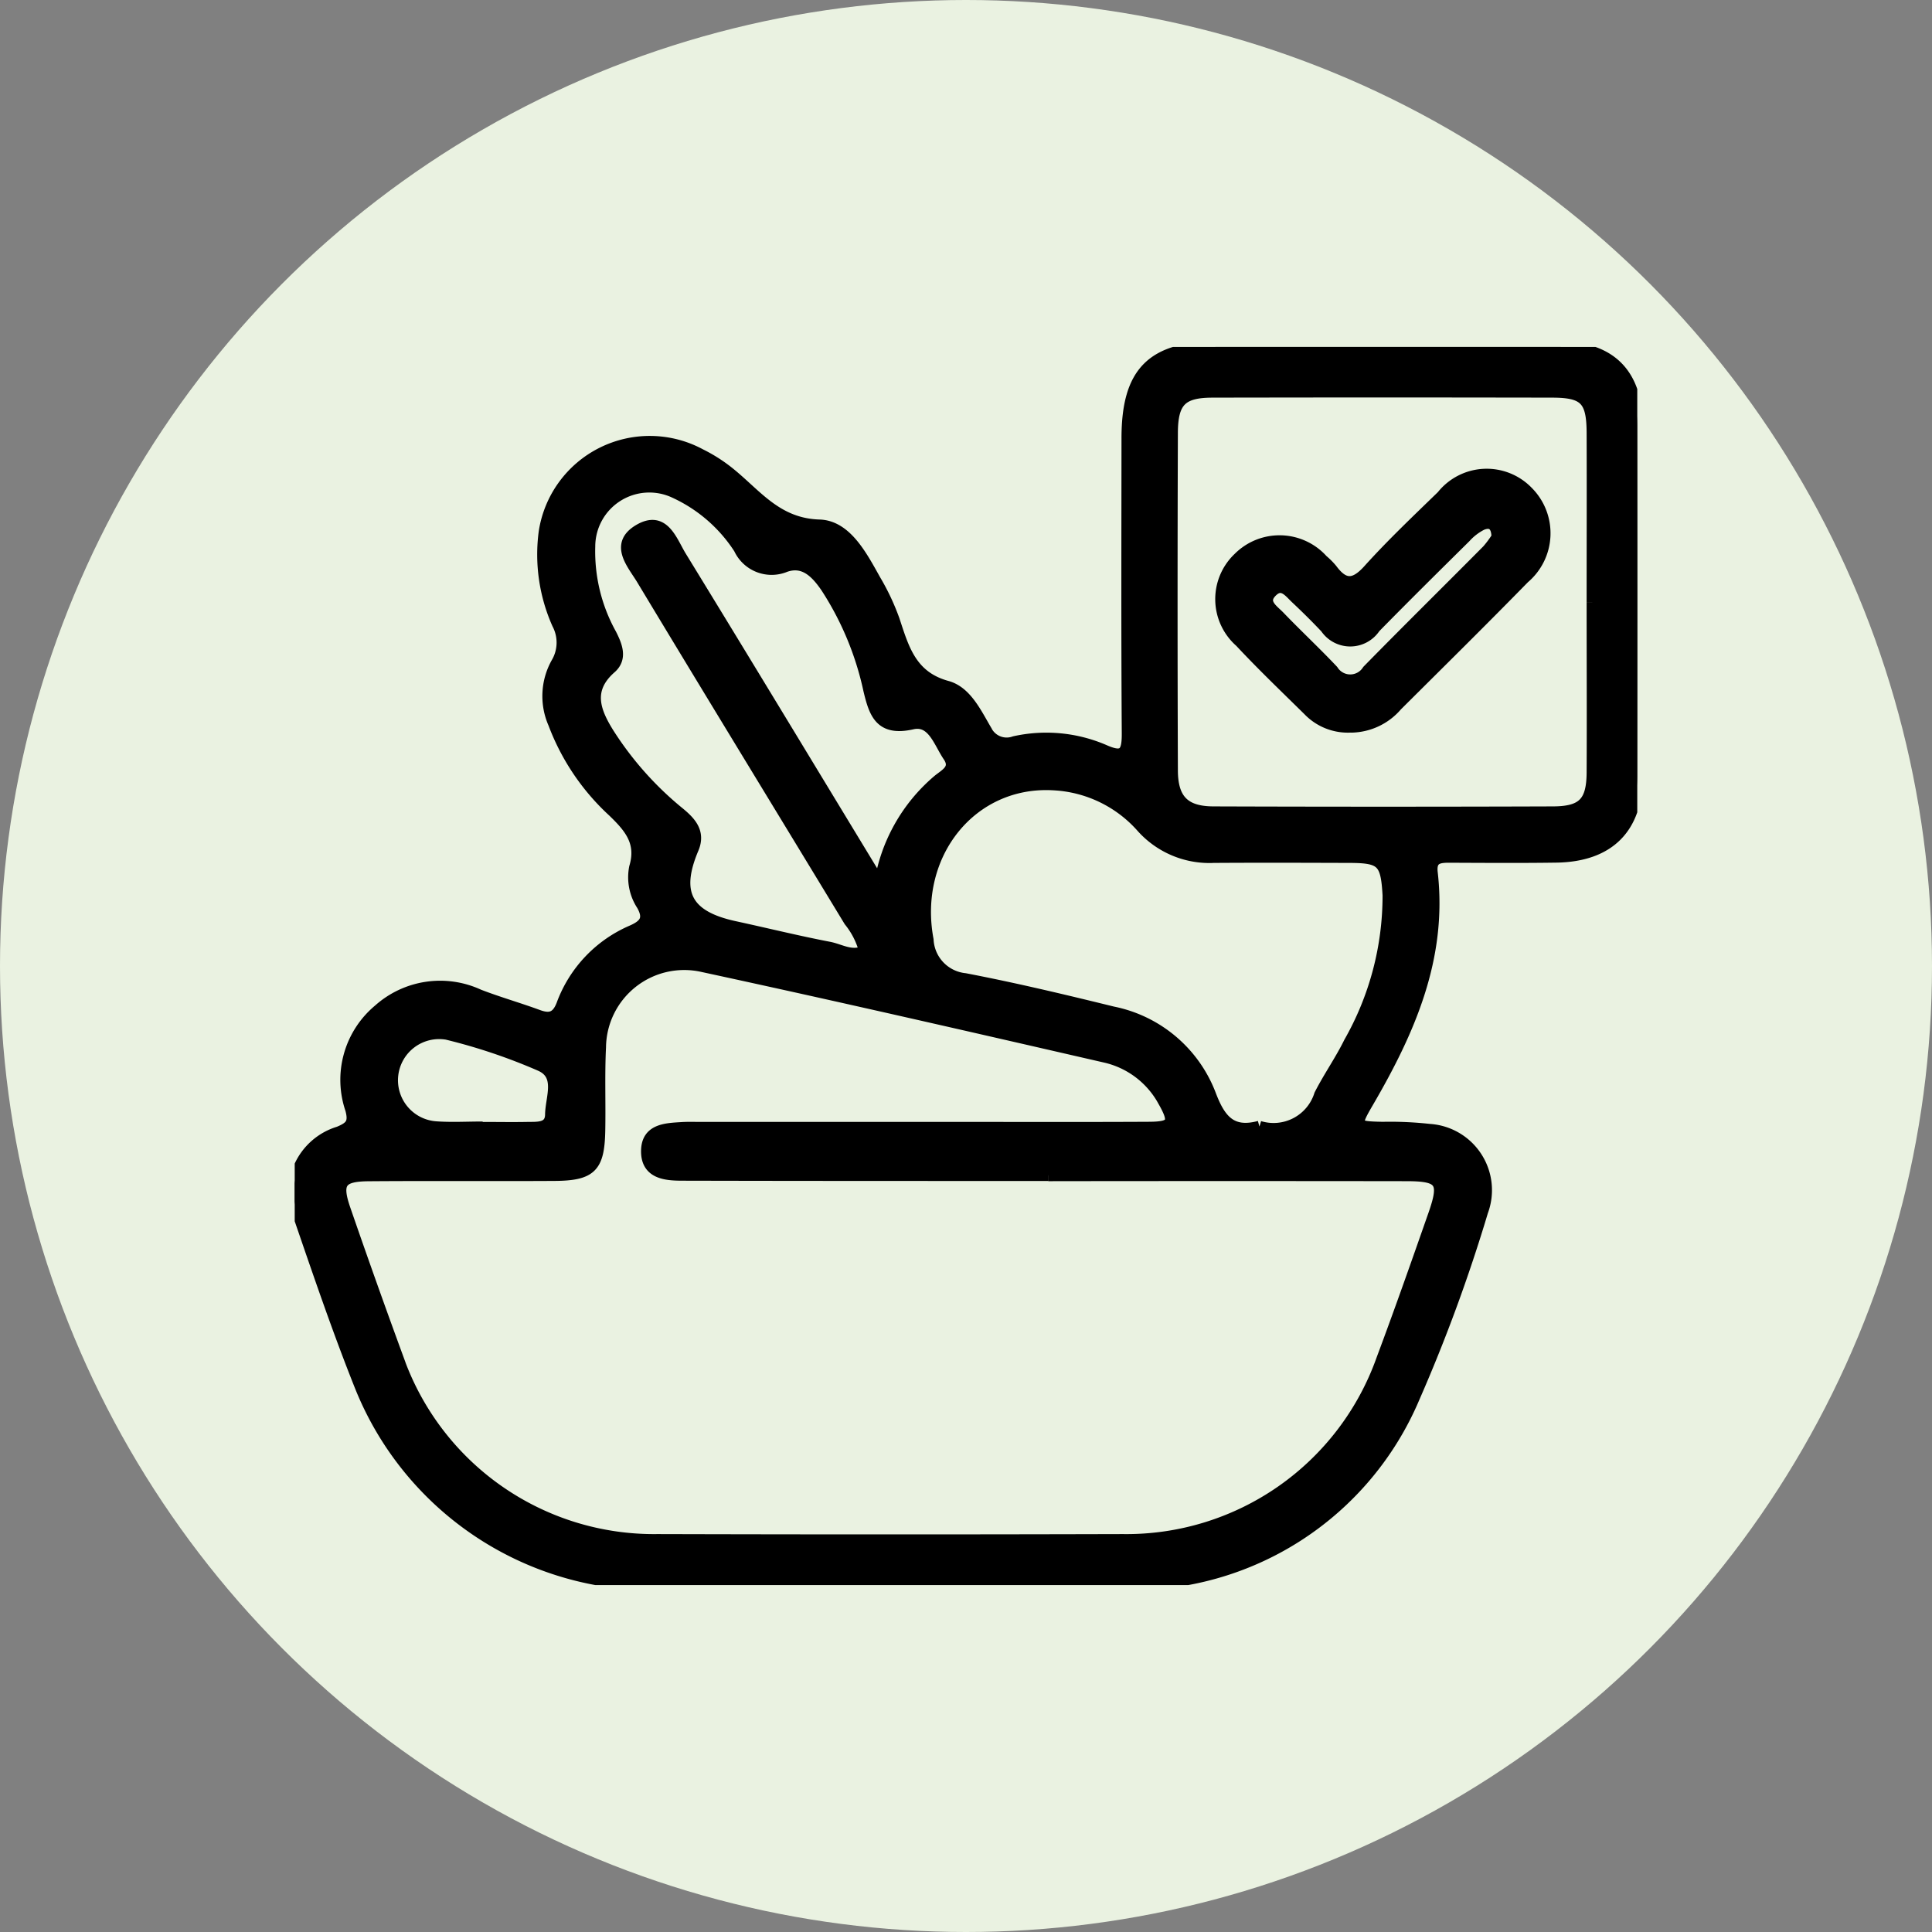 <svg xmlns="http://www.w3.org/2000/svg" xmlns:xlink="http://www.w3.org/1999/xlink" width="85" height="85" viewBox="0 0 85 85">
  <rect x="0" y="0" width="85" height="85" fill="#808080" stroke="none"/>
  <defs>
    <clipPath id="clip-path">
      <rect id="Rectángulo_379596" data-name="Rectángulo 379596" width="59.067" height="54.473" fill="none" stroke="#000" stroke-width="0.5"/>
    </clipPath>
  </defs>
  <g id="Grupo_1081192" data-name="Grupo 1081192" transform="translate(-180.332 -6926.381)">
    <g id="Grupo_1013927" data-name="Grupo 1013927" transform="translate(-105 475.381)">
      <circle id="Elipse_4872" data-name="Elipse 4872" cx="42.5" cy="42.5" r="42.5" transform="translate(285.332 6451)" fill="#eaf2e1"/>
      <g id="Grupo_156261" data-name="Grupo 156261" transform="translate(302.332 6467)">
        <rect id="Rectángulo_47312" data-name="Rectángulo 47312" width="7.049" height="3.525" transform="translate(4.424 16.762)" fill="#eaf2e1"/>
        <path id="Trazado_198297" data-name="Trazado 198297" d="M10.008,59.838h7.045l-3.525,4.405Z" transform="translate(-5.582 -33.378)" fill="#eaf2e1"/>
      </g>
    </g>
    <g id="Grupo_1081083" data-name="Grupo 1081083" transform="translate(193.298 6941.645)">
      <g id="Grupo_1081082" data-name="Grupo 1081082" clip-path="url(#clip-path)">
        <path id="Trazado_833602" data-name="Trazado 833602" d="M26.251,54.457c-3.488,0-6.975.01-10.462,0a13.9,13.9,0,0,1-12.906-8.74C1.918,43.3,1.076,40.829.23,38.367a2.77,2.77,0,0,1,1.709-3.822c.535-.221.693-.405.535-1A4.008,4.008,0,0,1,3.7,29.165,4.047,4.047,0,0,1,8.1,28.509c.856.331,1.744.582,2.607.9.531.194.837.091,1.055-.476a5.651,5.651,0,0,1,3.081-3.247c.576-.254.777-.535.444-1.129a2.228,2.228,0,0,1-.323-1.662c.333-1.117-.233-1.763-.951-2.458A10.056,10.056,0,0,1,11.4,16.567a2.983,2.983,0,0,1,.125-2.661,1.764,1.764,0,0,0,.043-1.722,7.5,7.5,0,0,1-.584-4.038,4.69,4.69,0,0,1,6.864-3.418,6.856,6.856,0,0,1,1.257.8c1.206.967,2.1,2.259,3.98,2.315,1.18.036,1.864,1.361,2.451,2.41a10.242,10.242,0,0,1,.831,1.763c.419,1.271.752,2.488,2.332,2.921.842.231,1.277,1.177,1.725,1.937a1,1,0,0,0,1.241.5,6.442,6.442,0,0,1,3.945.369c.851.382,1.032.128,1.027-.726-.029-4.33-.016-8.661-.012-12.991C36.623,1.1,37.724,0,40.645,0q7.472,0,14.946,0c2.291,0,3.466,1.177,3.47,3.466q.012,7.7,0,15.406c0,2.293-1.241,3.532-3.559,3.566-1.571.023-3.142.011-4.713.005-.477,0-.822.059-.75.692.428,3.747-1.006,6.98-2.825,10.1-.608,1.044-.583,1.08.65,1.106a15.818,15.818,0,0,1,2.063.092,2.671,2.671,0,0,1,2.329,3.6,71.541,71.541,0,0,1-3.008,8.192,13.468,13.468,0,0,1-12.765,8.217c-3.41.048-6.821.009-10.232.008m6.9-18.006H31.66c-4.868,0-9.735,0-14.6-.012-.74,0-1.594-.067-1.572-1.079.02-.929.833-.957,1.535-1,.267-.018.536-.008.8-.008H29.208c2.8,0,5.6.009,8.393-.006,1.051-.006,1.153-.219.633-1.138a3.907,3.907,0,0,0-2.582-1.963c-5.9-1.355-11.793-2.709-17.706-3.985a3.691,3.691,0,0,0-4.5,3.554c-.06,1.224-.009,2.453-.033,3.679-.032,1.6-.372,1.946-1.992,1.956-2.722.016-5.443-.007-8.164.014-1.235.009-1.453.312-1.052,1.476q1.125,3.259,2.313,6.5a11.943,11.943,0,0,0,11.447,8.047q10.233.028,20.467,0a11.931,11.931,0,0,0,11.405-7.943c.793-2.117,1.541-4.25,2.288-6.383.5-1.437.316-1.7-1.218-1.7q-7.876-.011-15.753,0M57.089,11.242c0-2.492.009-4.983,0-7.475-.007-1.443-.334-1.783-1.752-1.786q-7.475-.015-14.951,0c-1.358,0-1.775.4-1.78,1.8q-.027,7.418,0,14.836c0,1.3.534,1.843,1.813,1.847q7.475.026,14.951,0c1.315-.006,1.712-.44,1.719-1.744.013-2.492,0-4.983,0-7.476M42.444,34.3A2.132,2.132,0,0,0,45.1,32.9c.4-.786.913-1.511,1.3-2.3a13.039,13.039,0,0,0,1.711-6.478c-.084-1.465-.267-1.667-1.7-1.671-1.993-.006-3.985-.013-5.978,0a3.987,3.987,0,0,1-3.169-1.332,5.551,5.551,0,0,0-3.837-1.86c-3.643-.235-6.274,3.052-5.569,6.823a1.817,1.817,0,0,0,1.63,1.719c2.179.417,4.341.934,6.5,1.464a5.822,5.822,0,0,1,4.3,3.64c.42,1.107.918,1.724,2.154,1.391m-16.7-10.682a7.525,7.525,0,0,1,2.533-4.521c.323-.281.882-.51.487-1.091-.414-.609-.694-1.627-1.593-1.424-1.4.316-1.653-.448-1.9-1.474a13.483,13.483,0,0,0-1.888-4.538c-.431-.626-.966-1.2-1.8-.907a1.566,1.566,0,0,1-2.021-.79,6.714,6.714,0,0,0-2.828-2.458,2.628,2.628,0,0,0-3.759,2.368,7.493,7.493,0,0,0,.94,3.861c.252.5.483,1.056-.006,1.485-1.082.947-.7,1.916-.105,2.871A14.636,14.636,0,0,0,16.919,20.5c.493.407.912.853.609,1.569-.833,1.969-.285,2.988,1.84,3.443,1.385.3,2.76.641,4.151.907.5.1.992.434,1.558.162a3.524,3.524,0,0,0-.673-1.327c-3.04-5.012-6.1-10.014-9.123-15.034-.408-.676-1.217-1.533-.13-2.172s1.428.5,1.837,1.169c2.881,4.7,5.735,9.423,8.753,14.393M8.268,34.328v.018c.648,0,1.3.012,1.943,0,.446-.011,1.046.064,1.054-.575.01-.743.489-1.741-.46-2.158A25.2,25.2,0,0,0,6.7,30.231a2.061,2.061,0,1,0-.487,4.088c.682.049,1.371.009,2.057.009" transform="translate(0 0)" stroke="#000" stroke-width="0.5"/>
        <path id="Trazado_833603" data-name="Trazado 833603" d="M89.074,22.576a2.4,2.4,0,0,1-1.867-.735c-1.009-.994-2.035-1.974-3-3.009a2.494,2.494,0,0,1-.071-3.689,2.539,2.539,0,0,1,3.691.1,3.115,3.115,0,0,1,.405.406c.534.721.99.721,1.617.026,1.024-1.136,2.138-2.192,3.237-3.259a2.506,2.506,0,0,1,3.77-.177,2.578,2.578,0,0,1-.163,3.787c-1.847,1.888-3.728,3.744-5.6,5.607a2.688,2.688,0,0,1-2.018.946m6.434-8.358c-.009-.557-.285-.711-.679-.544a2.471,2.471,0,0,0-.72.552c-1.334,1.319-2.668,2.638-3.981,3.977a1.3,1.3,0,0,1-2.16.011c-.42-.445-.856-.877-1.3-1.294-.293-.273-.609-.741-1.054-.321-.52.491.021.82.316,1.127.769.8,1.582,1.558,2.344,2.365a.911.911,0,0,0,1.54,0c1.741-1.777,3.514-3.523,5.267-5.29a4.48,4.48,0,0,0,.431-.583" transform="translate(-42.606 -5.86)" stroke="#000" stroke-width="0.5"/>
      </g>
    </g>
  </g>
</svg>
